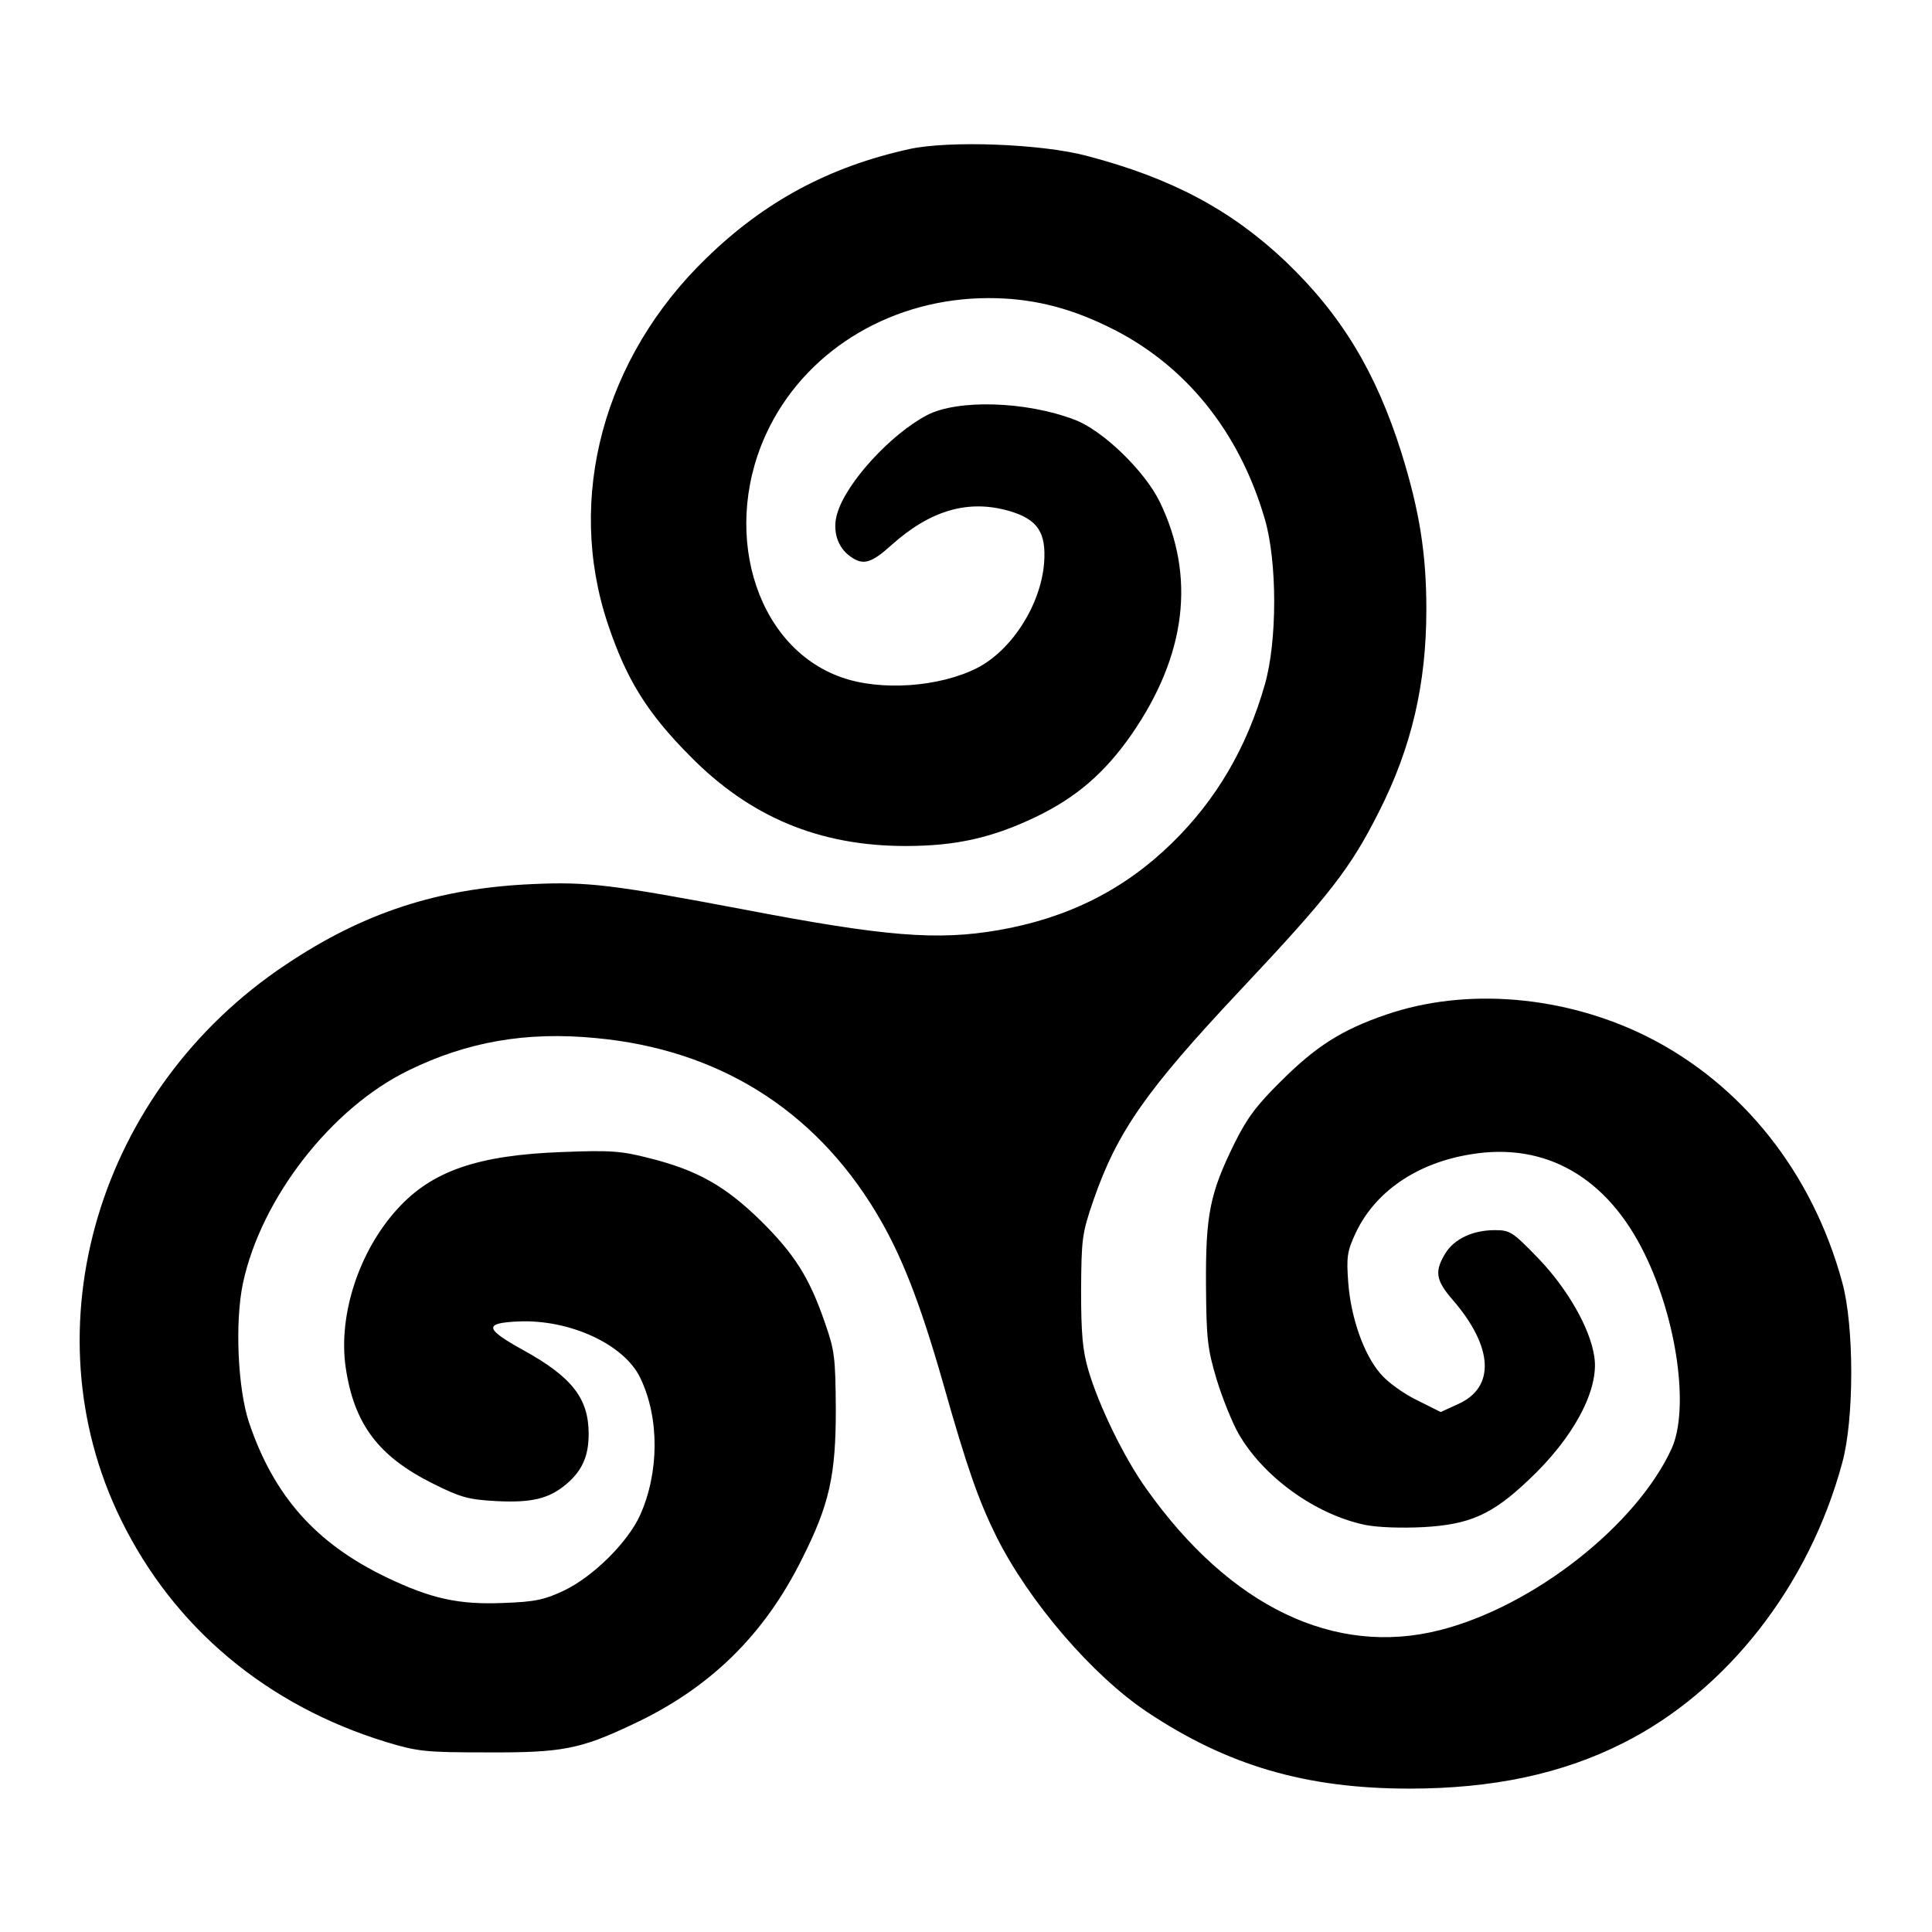<?xml version="1.0" standalone="no"?>
<!DOCTYPE svg PUBLIC "-//W3C//DTD SVG 20010904//EN"
 "http://www.w3.org/TR/2001/REC-SVG-20010904/DTD/svg10.dtd">
<svg version="1.0" xmlns="http://www.w3.org/2000/svg"
 width="512pt" height="512pt" viewBox="0 0 512 512"
 preserveAspectRatio="xMidYMid meet">
<g transform="translate(0,512) scale(0.1,-0.1)"
fill="#000000" stroke="none">
<path d="M2410 4725 c-213 -47 -384 -139 -538 -289 -273 -264 -373 -636 -261
-970 49 -146 103 -234 217 -349 159 -162 343 -239 572 -239 134 0 230 22 345
77 108 52 183 117 254 219 145 210 170 418 75 615 -40 83 -153 192 -227 219
-129 49 -309 54 -390 12 -97 -51 -214 -179 -238 -260 -14 -45 0 -91 35 -115
33 -24 55 -18 109 31 103 92 203 121 311 90 76 -22 99 -57 93 -138 -9 -112
-86 -231 -177 -278 -100 -51 -256 -62 -360 -25 -233 82 -324 401 -190 665 106
209 330 340 580 340 110 0 208 -23 315 -75 204 -98 349 -277 417 -511 33 -113
33 -323 0 -438 -48 -168 -129 -306 -247 -421 -126 -123 -275 -198 -459 -230
-163 -28 -300 -17 -676 55 -344 65 -412 74 -560 67 -248 -11 -446 -75 -652
-213 -498 -331 -686 -963 -438 -1470 140 -287 387 -494 705 -591 83 -25 104
-27 265 -27 198 -1 247 8 386 74 204 95 349 236 450 440 72 143 89 220 89 395
-1 138 -3 156 -29 230 -41 119 -80 181 -170 270 -94 92 -168 134 -296 166 -74
19 -103 21 -230 16 -223 -8 -345 -50 -436 -150 -102 -111 -158 -281 -138 -420
22 -151 87 -237 232 -309 72 -36 93 -42 166 -46 94 -5 141 6 187 45 42 36 59
74 59 133 0 94 -44 151 -175 223 -101 56 -103 71 -11 75 136 6 281 -61 323
-150 51 -106 50 -251 -1 -364 -33 -72 -124 -162 -201 -199 -51 -24 -75 -30
-160 -33 -119 -5 -192 11 -311 68 -187 90 -298 215 -364 410 -30 90 -38 267
-16 370 48 224 233 463 438 563 155 76 312 104 497 86 323 -30 577 -188 742
-461 66 -109 116 -235 179 -456 64 -226 94 -310 141 -405 87 -173 254 -367
399 -464 213 -142 421 -203 695 -203 221 0 405 39 567 121 274 138 492 416
580 742 32 115 32 364 0 479 -79 291 -266 525 -517 651 -219 109 -480 131
-692 58 -117 -40 -186 -84 -279 -177 -64 -63 -90 -98 -123 -165 -65 -132 -76
-189 -75 -374 1 -144 4 -169 28 -250 15 -49 41 -114 58 -144 66 -115 203 -214
335 -242 35 -7 97 -9 156 -6 122 7 181 33 277 124 120 112 189 241 175 328
-11 75 -71 180 -149 261 -67 69 -74 74 -114 74 -59 0 -108 -23 -132 -62 -29
-48 -25 -71 20 -123 108 -125 113 -232 14 -276 l-46 -21 -64 32 c-35 17 -78
48 -96 70 -44 51 -78 148 -85 241 -5 67 -3 83 19 130 51 110 162 187 306 210
198 33 362 -61 461 -265 86 -176 118 -411 71 -515 -93 -203 -366 -418 -614
-481 -279 -71 -556 62 -777 373 -60 83 -128 224 -155 317 -15 51 -19 97 -19
210 1 137 2 150 33 240 63 181 139 290 388 555 239 254 293 324 369 475 86
170 125 338 125 535 0 147 -18 261 -66 415 -67 213 -159 366 -308 508 -144
136 -301 220 -526 279 -120 32 -365 41 -470 18z"/>
</g>
</svg>
